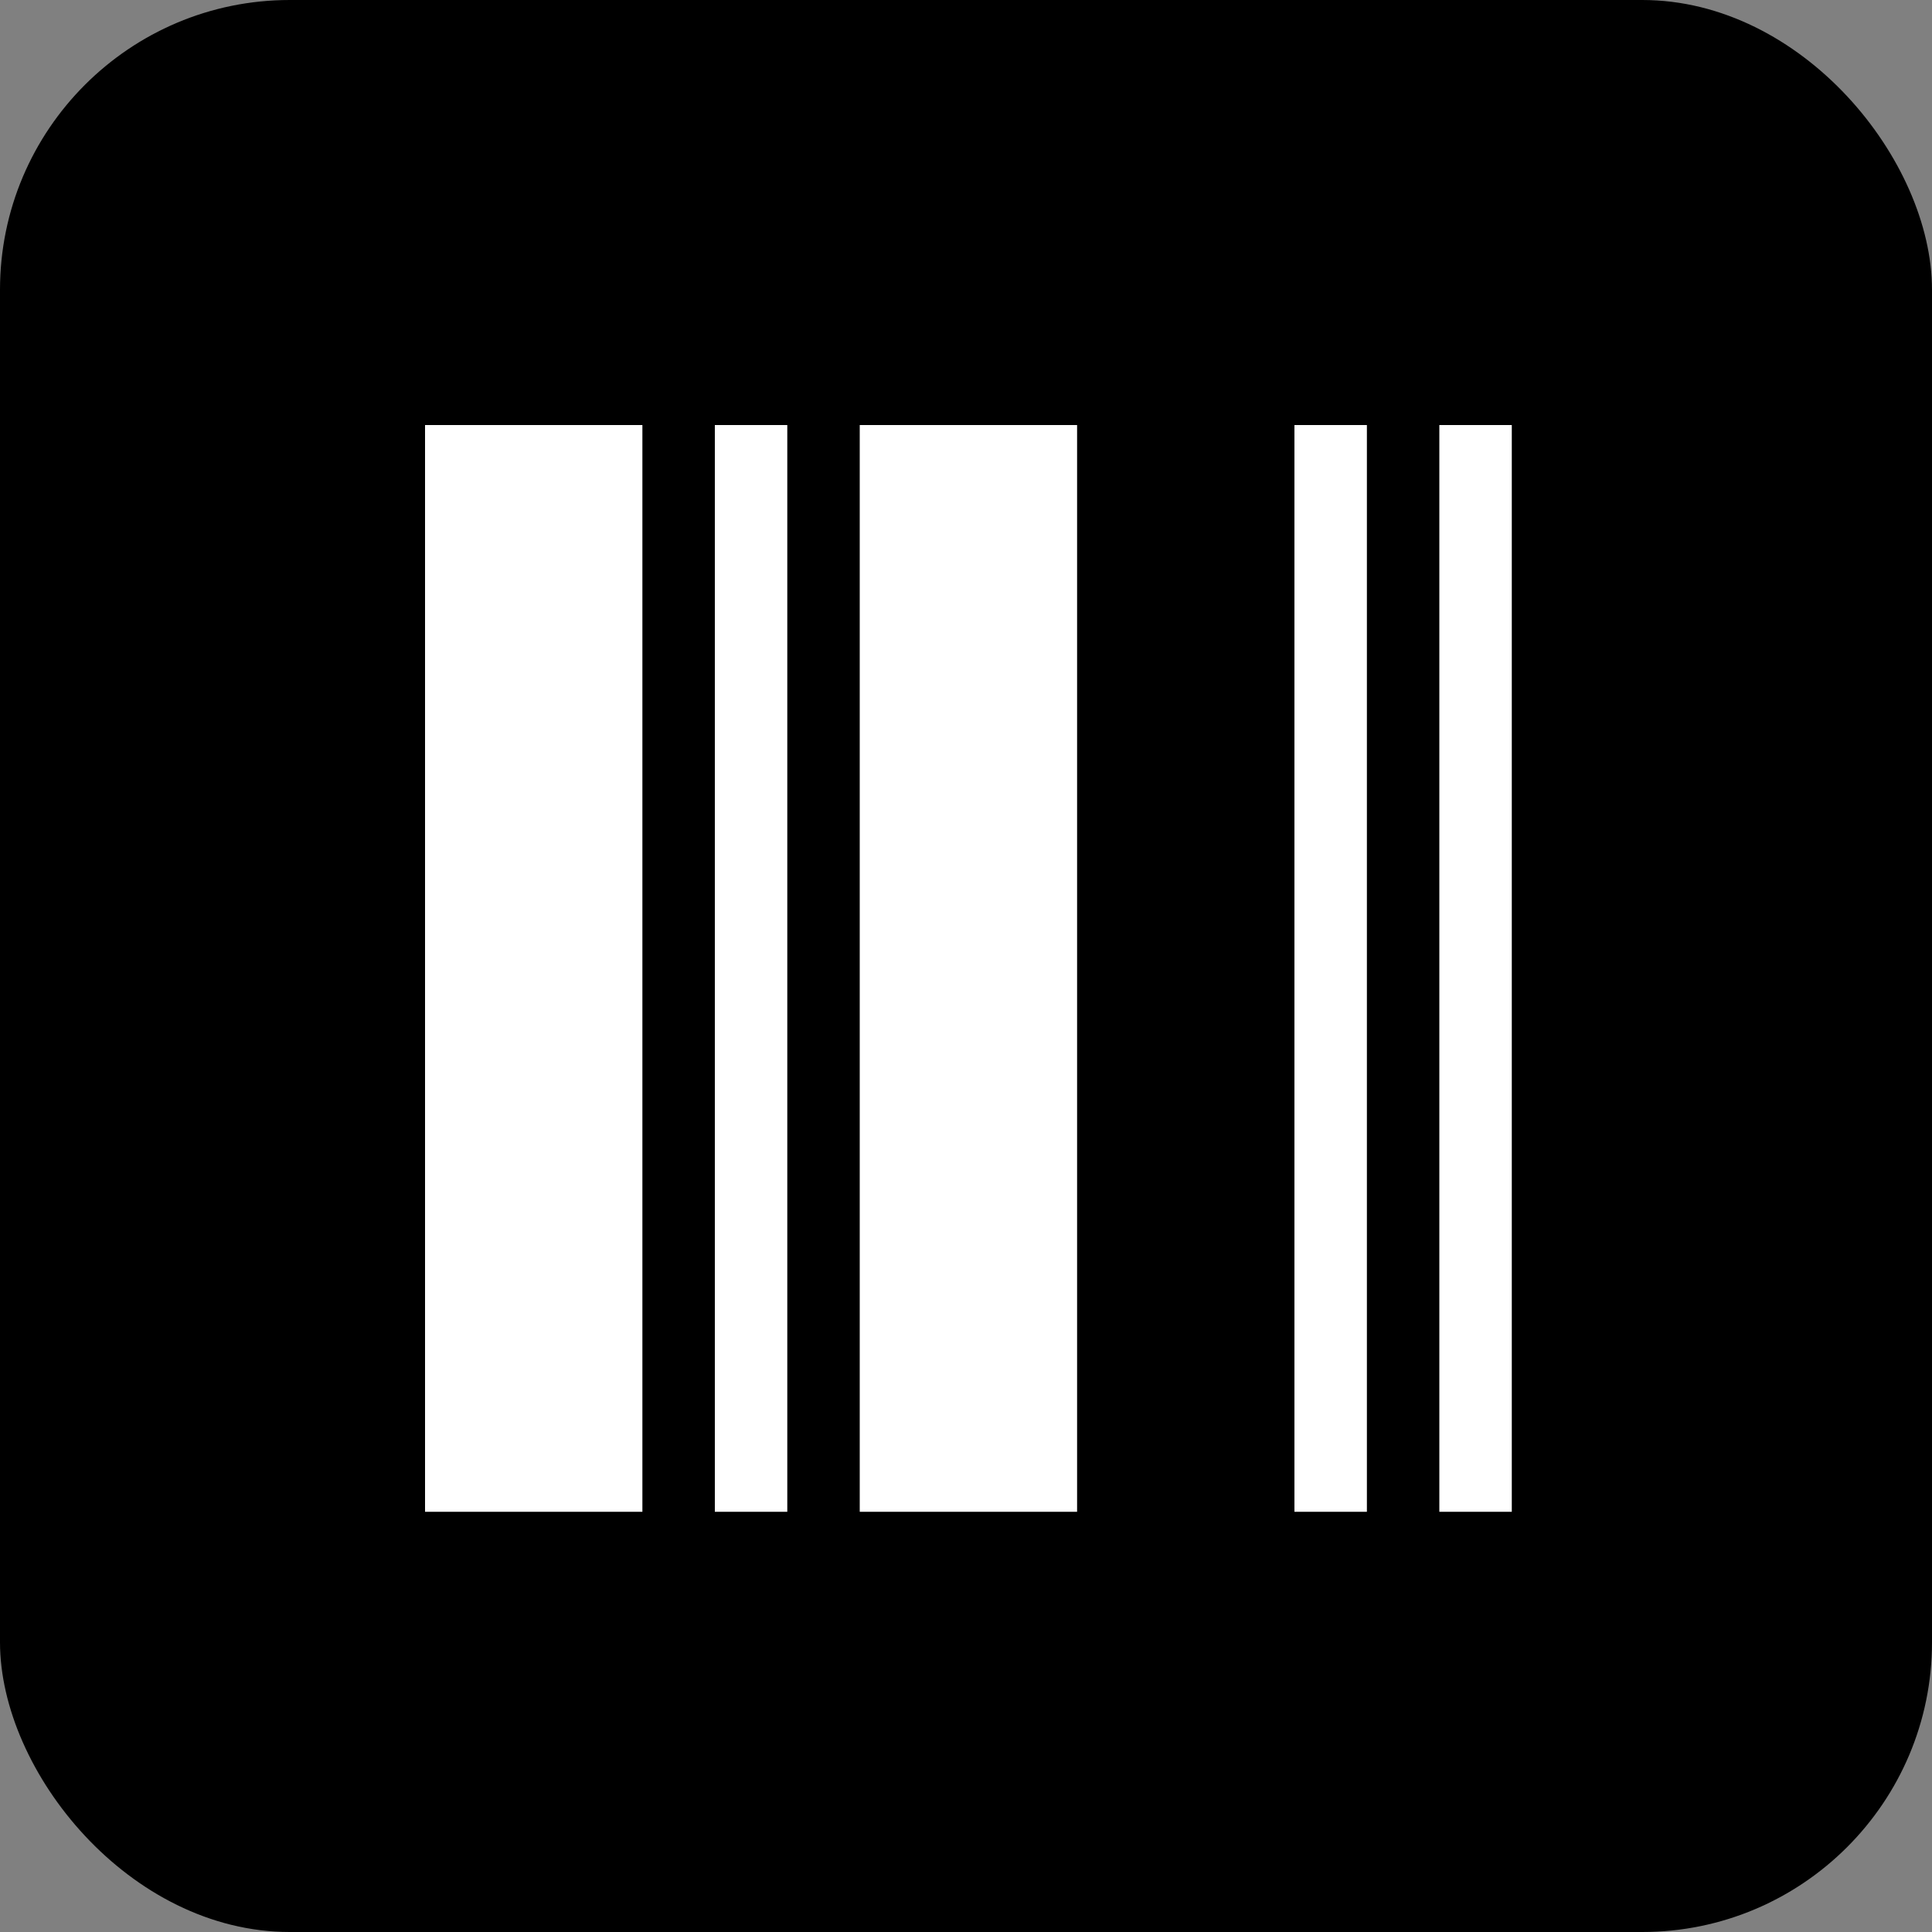 <svg width="100" height="100" viewBox="0 0 100 100" fill="none" xmlns="http://www.w3.org/2000/svg">
<rect x="0" y="0" width="100" height="100" fill="#808080" stroke="none"/>
<rect width="100" height="100" rx="15" fill="black"/>
<path d="M22 78.25V22H33.25V78.25H22ZM37 78.25V22H40.75V78.25H37ZM44.5 78.25V50.125V22H55.75V78.25H44.5ZM67 78.25V22H70.75V78.25H67ZM74.5 78.25V22H78.25V78.25H74.5Z" fill="white"/>
</svg>
